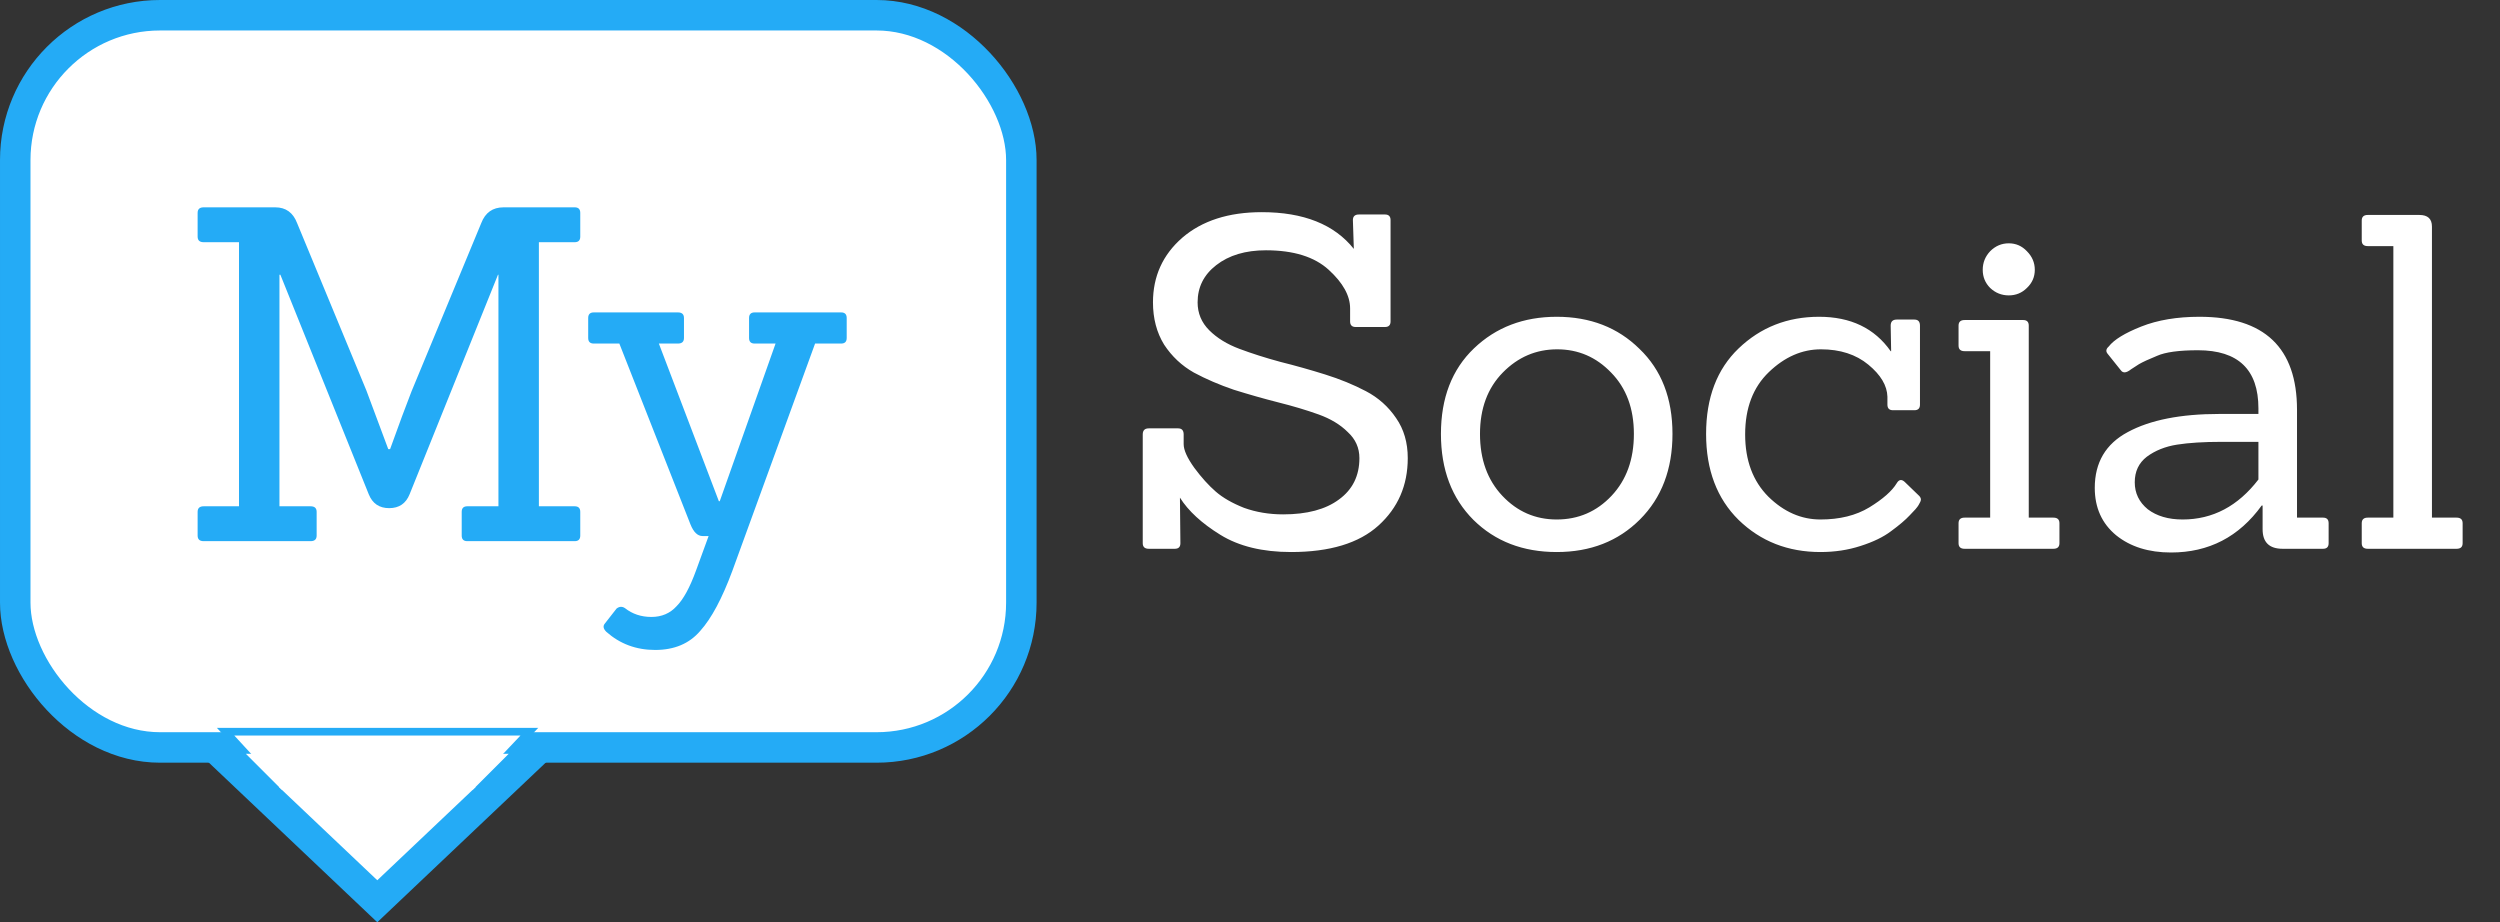 <svg width="328" height="121" viewBox="0 0 328 121" fill="none" xmlns="http://www.w3.org/2000/svg">
<rect x="0" y="0" width="328" height="121" fill="#333333" stroke="none"/>
<rect x="2" y="2" width="132" height="96.066" rx="19" fill="white" stroke="#24ABF6" stroke-width="4"/>
<path d="M34.199 101L29.6 96H69.45L64.717 101H34.199Z" fill="white"/>
<path d="M34.199 101L29.6 96H69.45L64.717 101H34.199Z" stroke="#24ABF6" style="mix-blend-mode:lighten"/>
<path d="M67.432 101.25L49.5 118.245L31.568 101.25H67.432Z" fill="white" stroke="#24ABF6" stroke-width="4"/>
<path d="M32.5 99L37 103.5H62L66.5 99H32.5Z" fill="white" stroke="white" stroke-width="0.2"/>
<path d="M75.399 71H61.308C60.82 71 60.576 70.756 60.576 70.268V67.157C60.576 66.669 60.82 66.425 61.308 66.425H65.395V36.047H65.334L53.744 64.839C53.256 66.059 52.361 66.669 51.06 66.669C49.759 66.669 48.864 66.059 48.376 64.839L36.786 36.047H36.664V66.425H40.751C41.28 66.425 41.544 66.669 41.544 67.157V70.268C41.544 70.756 41.28 71 40.751 71H26.721C26.192 71 25.928 70.756 25.928 70.268V67.157C25.928 66.669 26.192 66.425 26.721 66.425H31.357V31.777H26.721C26.192 31.777 25.928 31.533 25.928 31.045V27.934C25.928 27.446 26.192 27.202 26.721 27.202H36.115C37.498 27.202 38.453 27.893 38.982 29.276L48.071 51.236L50.938 58.922H51.182C52.321 55.75 53.256 53.229 53.988 51.358L63.138 29.276C63.667 27.893 64.643 27.202 66.066 27.202H75.399C75.887 27.202 76.131 27.446 76.131 27.934V31.045C76.131 31.533 75.887 31.777 75.399 31.777H70.702V66.425H75.399C75.887 66.425 76.131 66.669 76.131 67.157V70.268C76.131 70.756 75.887 71 75.399 71ZM92.177 70.329C91.526 70.329 90.998 69.821 90.591 68.804L81.258 45.075H77.903C77.415 45.075 77.171 44.831 77.171 44.343V41.72C77.171 41.232 77.415 40.988 77.903 40.988H88.944C89.472 40.988 89.737 41.232 89.737 41.72V44.343C89.737 44.831 89.472 45.075 88.944 45.075H86.443L94.312 65.754H94.434L101.754 45.075H99.009C98.521 45.075 98.277 44.831 98.277 44.343V41.72C98.277 41.232 98.521 40.988 99.009 40.988H110.355C110.843 40.988 111.087 41.232 111.087 41.72V44.343C111.087 44.831 110.843 45.075 110.355 45.075H106.939L96.081 74.904C94.739 78.523 93.336 81.146 91.872 82.773C90.448 84.44 88.476 85.274 85.955 85.274C83.474 85.274 81.339 84.481 79.55 82.895C79.143 82.488 79.082 82.122 79.367 81.797L80.892 79.845C81.258 79.56 81.624 79.54 81.99 79.784C82.966 80.557 84.125 80.943 85.467 80.943C86.809 80.943 87.907 80.475 88.761 79.54C89.656 78.645 90.51 77.08 91.323 74.843L92.97 70.329H92.177Z" fill="#24ABF6"/>
<path d="M154.137 72H150.721C150.192 72 149.928 71.756 149.928 71.268V56.994C149.928 56.465 150.192 56.201 150.721 56.201H154.564C155.052 56.201 155.296 56.465 155.296 56.994V58.275C155.296 59.048 155.764 60.085 156.699 61.386C157.634 62.647 158.57 63.684 159.505 64.497C160.44 65.31 161.681 66.022 163.226 66.632C164.812 67.201 166.52 67.486 168.35 67.486C171.481 67.486 173.921 66.835 175.67 65.534C177.459 64.233 178.354 62.423 178.354 60.105C178.354 58.763 177.846 57.624 176.829 56.689C175.853 55.713 174.572 54.94 172.986 54.371C171.4 53.802 169.631 53.273 167.679 52.785C165.768 52.297 163.836 51.748 161.884 51.138C159.973 50.487 158.224 49.735 156.638 48.881C155.052 47.986 153.751 46.766 152.734 45.221C151.758 43.635 151.27 41.785 151.27 39.67C151.27 36.254 152.551 33.428 155.113 31.191C157.716 28.954 161.193 27.836 165.544 27.836C171.034 27.836 175.06 29.442 177.622 32.655L177.5 28.873C177.5 28.385 177.764 28.141 178.293 28.141H181.709C182.197 28.141 182.441 28.385 182.441 28.873V42.171C182.441 42.659 182.197 42.903 181.709 42.903H177.866C177.378 42.903 177.134 42.659 177.134 42.171V40.463C177.134 38.796 176.199 37.108 174.328 35.4C172.457 33.692 169.712 32.838 166.093 32.838C163.409 32.838 161.233 33.489 159.566 34.79C157.939 36.051 157.126 37.677 157.126 39.67C157.126 41.093 157.634 42.313 158.651 43.33C159.668 44.347 160.989 45.16 162.616 45.77C164.243 46.38 166.032 46.949 167.984 47.478C169.936 47.966 171.888 48.515 173.84 49.125C175.792 49.735 177.581 50.467 179.208 51.321C180.835 52.175 182.156 53.354 183.173 54.859C184.19 56.323 184.698 58.072 184.698 60.105C184.698 63.684 183.417 66.632 180.855 68.95C178.293 71.268 174.47 72.427 169.387 72.427C165.646 72.427 162.555 71.675 160.115 70.17C157.675 68.665 155.906 67.039 154.808 65.29L154.869 71.268C154.869 71.756 154.625 72 154.137 72ZM215.159 68.157C212.313 71.004 208.673 72.427 204.24 72.427C199.808 72.427 196.168 71.024 193.321 68.218C190.475 65.371 189.051 61.61 189.051 56.933C189.051 52.216 190.495 48.474 193.382 45.709C196.27 42.944 199.889 41.561 204.24 41.561C208.632 41.561 212.252 42.964 215.098 45.77C217.986 48.535 219.429 52.256 219.429 56.933C219.429 61.569 218.006 65.31 215.159 68.157ZM194.175 56.933C194.175 60.268 195.151 62.972 197.103 65.046C199.055 67.12 201.434 68.157 204.24 68.157C207.087 68.157 209.486 67.12 211.438 65.046C213.39 62.972 214.366 60.268 214.366 56.933C214.366 53.598 213.37 50.914 211.377 48.881C209.425 46.848 207.067 45.831 204.301 45.831C201.536 45.831 199.157 46.848 197.164 48.881C195.172 50.914 194.175 53.598 194.175 56.933ZM251.656 64.924C251.9 65.127 252.022 65.331 252.022 65.534C252.022 65.697 251.921 65.941 251.717 66.266C251.555 66.551 251.168 66.998 250.558 67.608C249.989 68.218 249.176 68.909 248.118 69.682C247.102 70.455 245.76 71.105 244.092 71.634C242.466 72.163 240.717 72.427 238.846 72.427C234.576 72.427 230.998 71.024 228.11 68.218C225.264 65.412 223.84 61.65 223.84 56.933C223.84 52.175 225.264 48.434 228.11 45.709C230.998 42.944 234.515 41.561 238.663 41.561C242.811 41.561 245.943 43.066 248.057 46.075H248.118L248.057 42.72C248.057 42.191 248.322 41.927 248.85 41.927H251.168C251.656 41.927 251.9 42.191 251.9 42.72V53.09C251.9 53.578 251.656 53.822 251.168 53.822H248.362C247.874 53.822 247.63 53.578 247.63 53.09V52.053C247.59 50.589 246.756 49.186 245.129 47.844C243.503 46.502 241.429 45.831 238.907 45.831C236.427 45.831 234.149 46.827 232.075 48.82C230.001 50.813 228.964 53.537 228.964 56.994C228.964 60.41 229.981 63.135 232.014 65.168C234.048 67.161 236.325 68.157 238.846 68.157C241.368 68.157 243.503 67.628 245.251 66.571C247.041 65.473 248.24 64.416 248.85 63.399C249.135 62.911 249.481 62.85 249.887 63.216L251.656 64.924ZM269.406 72H257.755C257.226 72 256.962 71.756 256.962 71.268V68.645C256.962 68.157 257.226 67.913 257.755 67.913H261.11V46.075H257.755C257.226 46.075 256.962 45.831 256.962 45.343V42.72C256.962 42.232 257.226 41.988 257.755 41.988H265.441C265.929 41.988 266.173 42.232 266.173 42.72V67.913H269.406C269.934 67.913 270.199 68.157 270.199 68.645V71.268C270.199 71.756 269.934 72 269.406 72ZM265.929 32.96C266.62 33.651 266.966 34.465 266.966 35.4C266.966 36.335 266.62 37.128 265.929 37.779C265.278 38.43 264.485 38.755 263.55 38.755C262.614 38.755 261.801 38.43 261.11 37.779C260.459 37.128 260.134 36.335 260.134 35.4C260.134 34.465 260.459 33.651 261.11 32.96C261.801 32.269 262.614 31.923 263.55 31.923C264.485 31.923 265.278 32.269 265.929 32.96ZM304.784 72H299.477C297.728 72 296.854 71.146 296.854 69.438V66.327H296.732C293.763 70.434 289.798 72.488 284.837 72.488C281.909 72.488 279.509 71.736 277.639 70.231C275.768 68.686 274.833 66.612 274.833 64.009C274.833 60.674 276.276 58.234 279.164 56.689C282.092 55.103 286.097 54.31 291.181 54.31H296.305V53.578C296.305 48.495 293.661 45.953 288.375 45.953C285.894 45.953 284.105 46.197 283.007 46.685C281.909 47.132 281.116 47.498 280.628 47.783C280.18 48.068 279.835 48.291 279.591 48.454C278.981 48.942 278.533 48.983 278.249 48.576L276.541 46.441C276.256 46.116 276.297 45.79 276.663 45.465C277.354 44.57 278.777 43.696 280.933 42.842C283.088 41.988 285.63 41.561 288.558 41.561C297.098 41.561 301.368 45.628 301.368 53.761V67.913H304.784C305.272 67.913 305.516 68.157 305.516 68.645V71.268C305.516 71.756 305.272 72 304.784 72ZM296.305 57.97H291.486C289.127 57.97 287.175 58.092 285.63 58.336C284.084 58.58 282.763 59.109 281.665 59.922C280.607 60.735 280.079 61.854 280.079 63.277C280.079 64.7 280.648 65.88 281.787 66.815C282.966 67.71 284.491 68.157 286.362 68.157C290.306 68.157 293.621 66.408 296.305 62.911V57.97ZM322.304 72H310.653C310.124 72 309.86 71.756 309.86 71.268V68.645C309.86 68.157 310.124 67.913 310.653 67.913H314.008V32.289H310.653C310.124 32.289 309.86 32.045 309.86 31.557V28.934C309.86 28.446 310.124 28.202 310.653 28.202H317.424C318.522 28.202 319.071 28.71 319.071 29.727V67.913H322.304C322.833 67.913 323.097 68.157 323.097 68.645V71.268C323.097 71.756 322.833 72 322.304 72Z" fill="white"/>
</svg>
